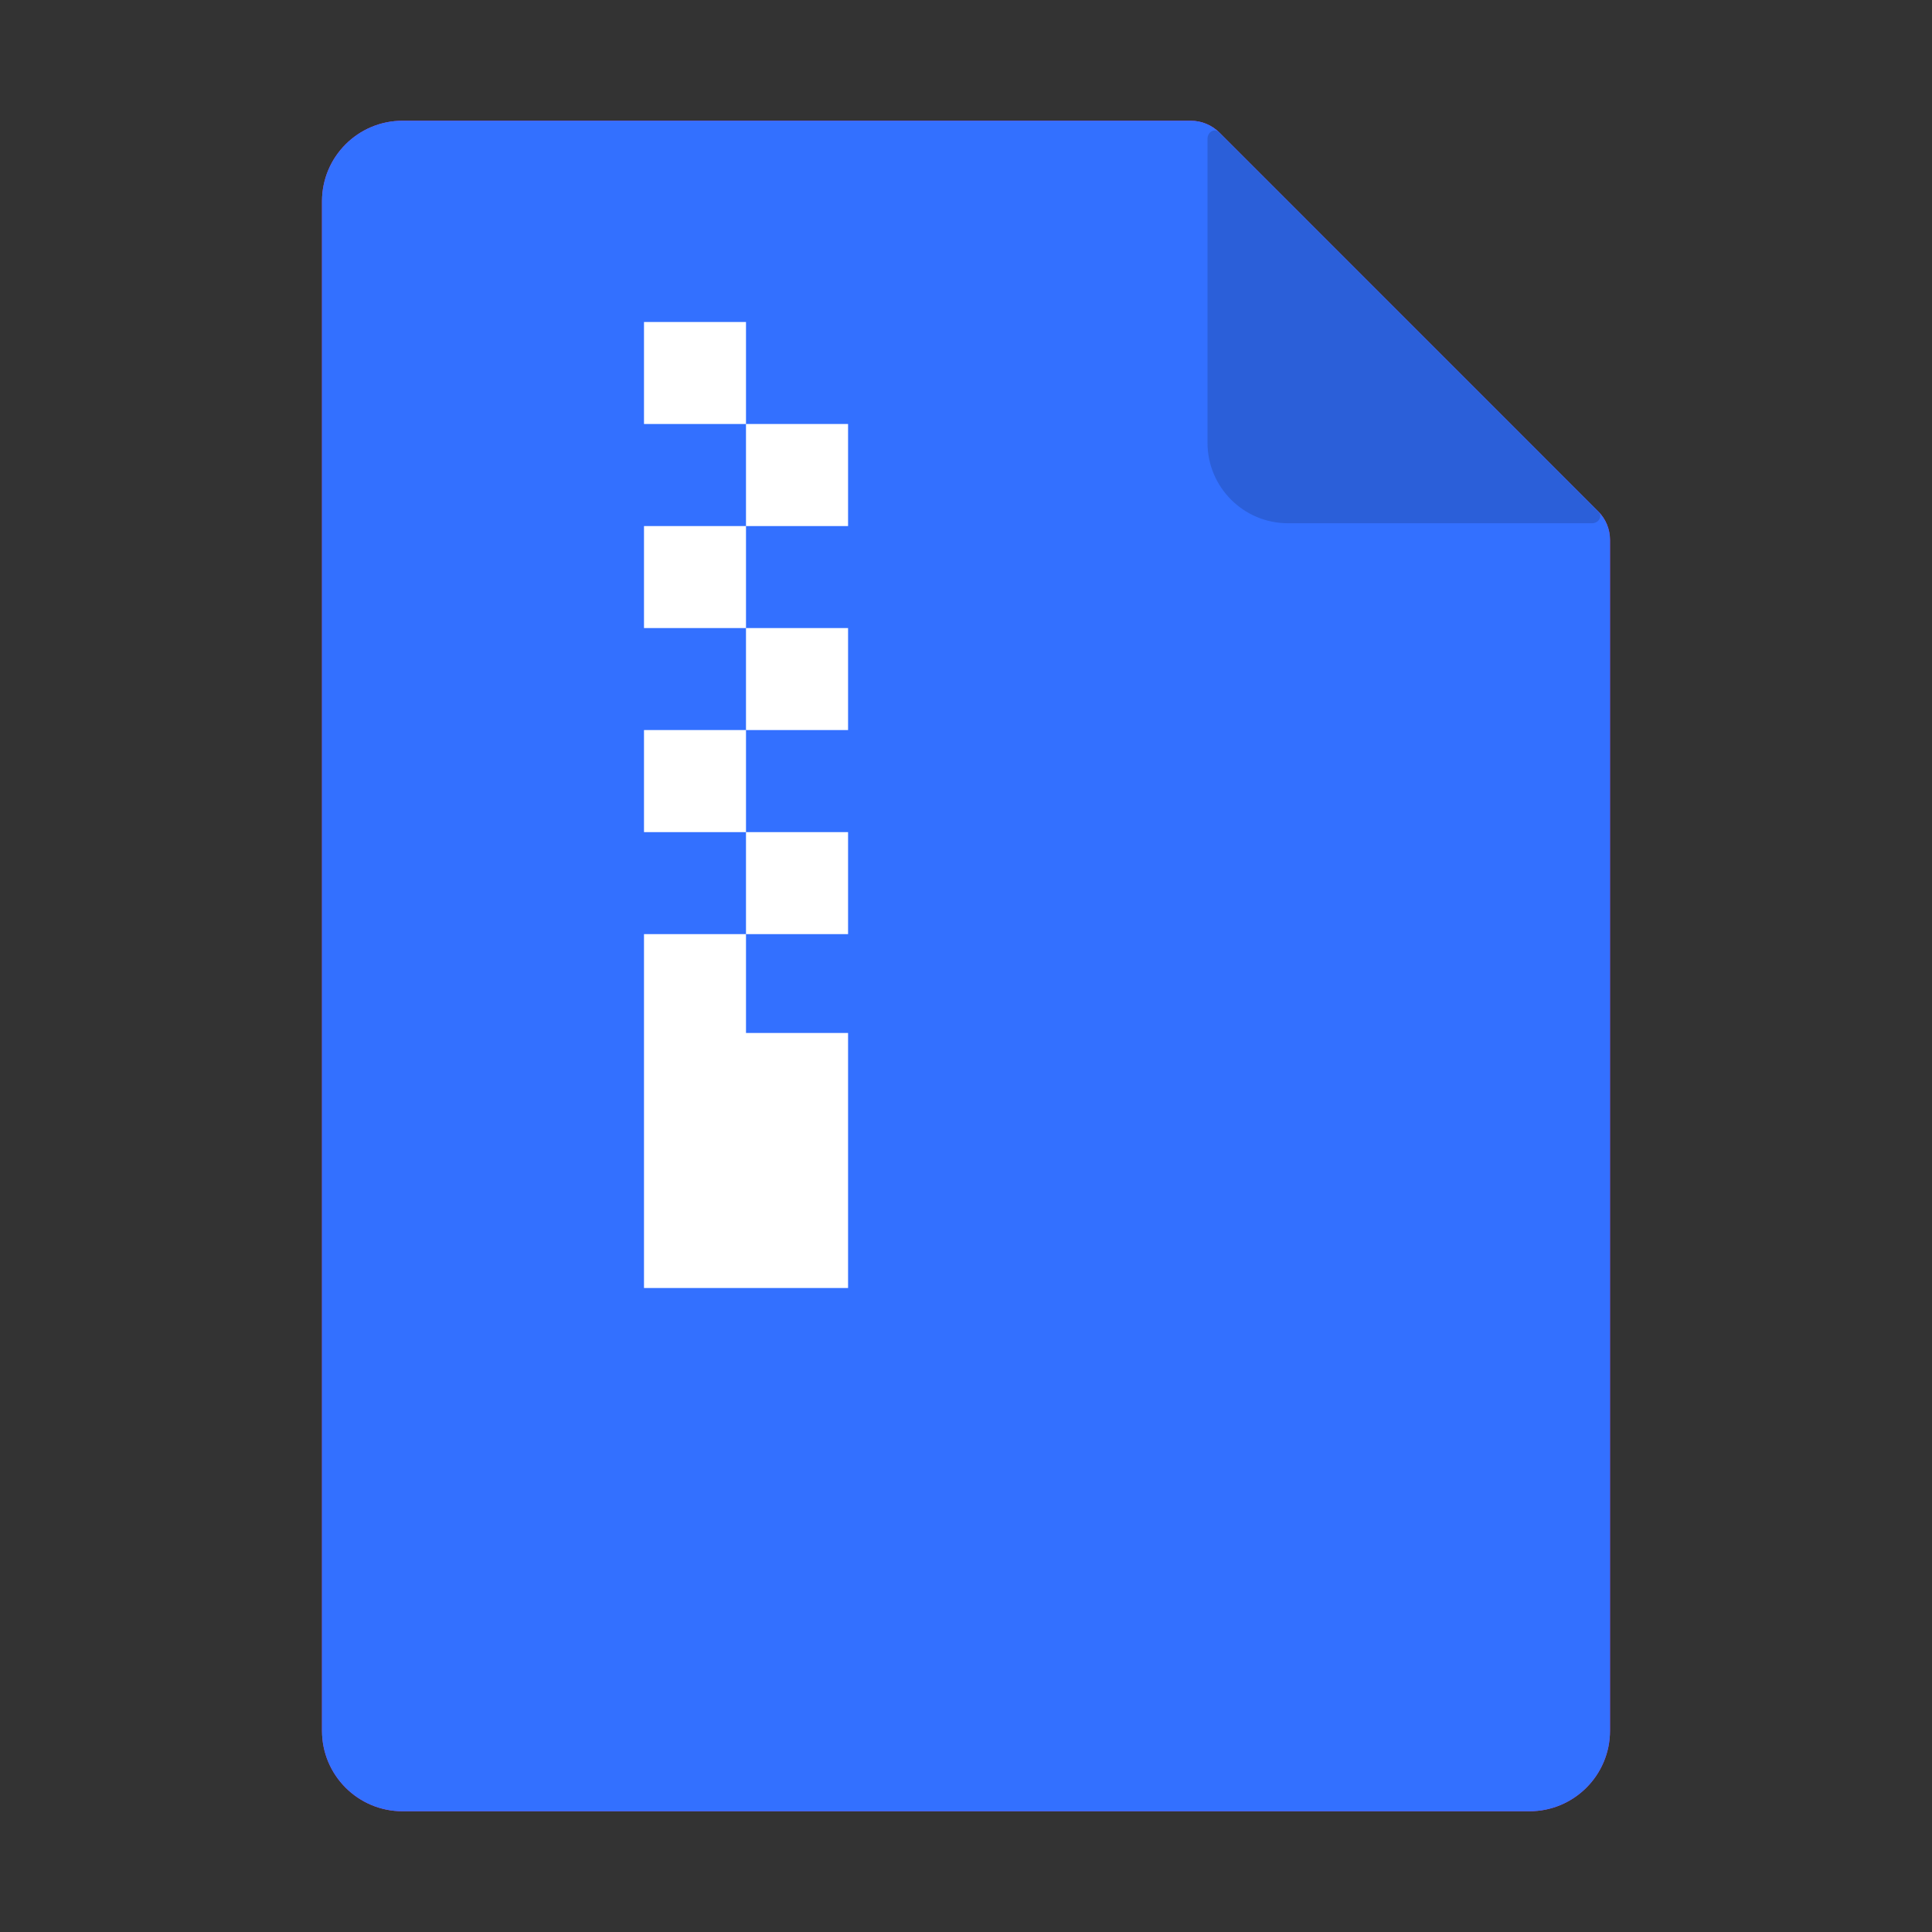 <svg width="24" height="24" viewBox="0 0 24 24" fill="none" xmlns="http://www.w3.org/2000/svg">
<rect x="0" y="0" width="24" height="24" fill="#333333" stroke="none"/>
<path fill-rule="evenodd" clip-rule="evenodd" d="M4 2.5C4 1.948 4.448 1.5 5 1.5H14.793C14.926 1.5 15.053 1.553 15.147 1.646L19.854 6.354C19.948 6.447 20 6.574 20 6.707V21.5C20 22.052 19.552 22.5 19 22.5H5C4.448 22.5 4 22.052 4 21.5V2.5Z" fill="#D136D1"/>
<path fill-rule="evenodd" clip-rule="evenodd" d="M4 2.5C4 1.948 4.448 1.5 5 1.5H14.793C14.926 1.5 15.053 1.553 15.147 1.646L19.854 6.354C19.948 6.447 20 6.574 20 6.707V21.5C20 22.052 19.552 22.5 19 22.5H5C4.448 22.5 4 22.052 4 21.5V2.5Z" fill="#3370FF"/>
<path d="M15 1.724C15 1.64 15.087 1.587 15.146 1.646L19.854 6.354C19.913 6.413 19.86 6.5 19.776 6.5H16C15.448 6.5 15 6.052 15 5.5V1.724Z" fill="#2B5FD9"/>
<path d="M10.535 6.535H9.267V7.802H10.535V9.069H9.267V10.337H10.535V11.604H9.267V12.832H10.535V16H8V11.604H9.267V10.337H8V9.069H9.267V7.802H8V6.535H9.267V5.267H8V4H9.267V5.267H10.535V6.535Z" fill="white"/>
</svg>
